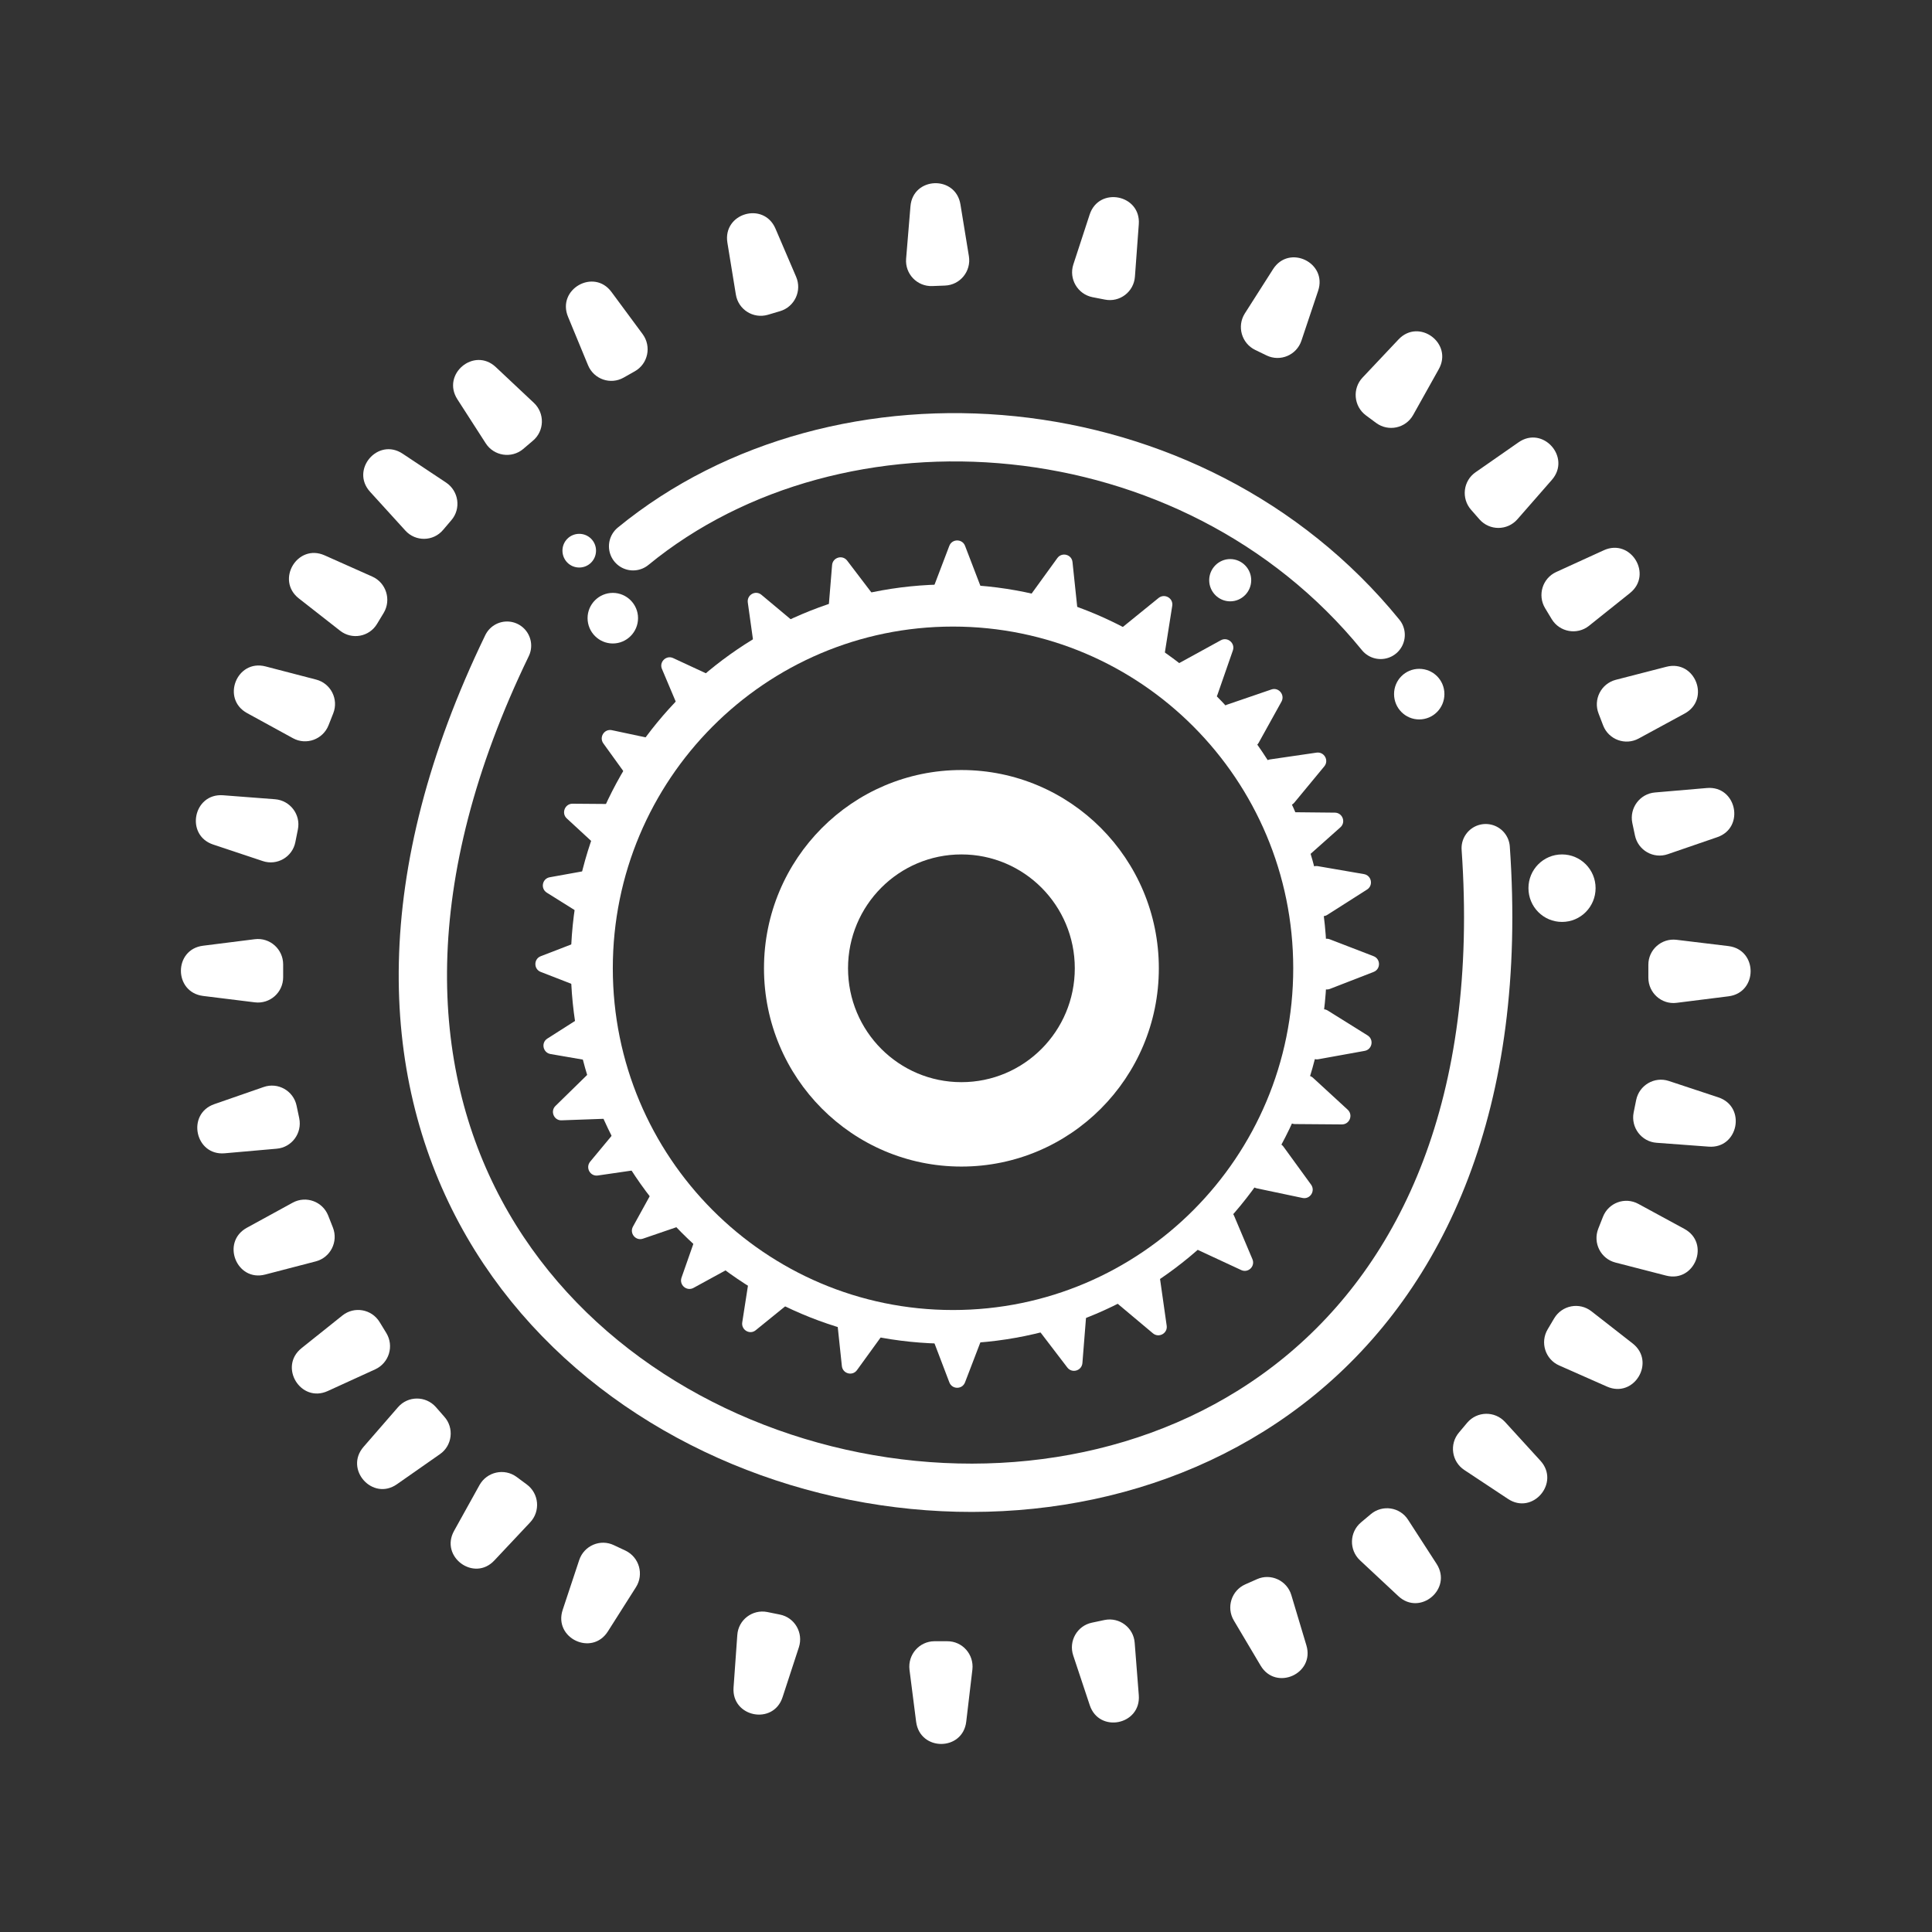 <svg width="16" height="16" viewBox="0 0 16 16" fill="none" xmlns="http://www.w3.org/2000/svg">
<rect x="0" y="0" width="16" height="16" fill="#333333" stroke="none"/>
<path d="M14.314 7.835C14.559 7.865 14.559 8.22 14.315 8.251L13.885 8.305C13.761 8.321 13.651 8.223 13.651 8.097L13.651 7.991C13.65 7.865 13.76 7.768 13.884 7.783L14.314 7.835Z" fill="white"/>
<path d="M14.231 9.088C14.465 9.166 14.396 9.515 14.15 9.496L13.719 9.464C13.594 9.455 13.505 9.338 13.529 9.214L13.55 9.11C13.575 8.987 13.701 8.913 13.82 8.952L14.231 9.088Z" fill="white"/>
<path d="M13.949 10.177C14.166 10.294 14.036 10.625 13.798 10.564L13.379 10.456C13.257 10.425 13.19 10.294 13.236 10.176L13.275 10.077C13.321 9.96 13.458 9.91 13.568 9.97L13.949 10.177Z" fill="white"/>
<path d="M13.521 11.126C13.715 11.278 13.533 11.583 13.308 11.483L12.912 11.308C12.797 11.257 12.753 11.117 12.817 11.009L12.871 10.918C12.936 10.809 13.08 10.782 13.179 10.859L13.521 11.126Z" fill="white"/>
<path d="M12.757 12.097C12.923 12.279 12.693 12.55 12.488 12.413L12.127 12.174C12.022 12.105 12.001 11.959 12.083 11.863L12.151 11.782C12.233 11.686 12.379 11.684 12.464 11.776L12.757 12.097Z" fill="white"/>
<path d="M11.897 12.951C12.031 13.158 11.76 13.387 11.58 13.218L11.263 12.922C11.171 12.836 11.175 12.689 11.271 12.608L11.352 12.54C11.448 12.459 11.593 12.48 11.661 12.586L11.897 12.951Z" fill="white"/>
<path d="M10.819 13.626C10.89 13.862 10.566 14.006 10.44 13.794L10.218 13.42C10.154 13.312 10.198 13.172 10.313 13.121L10.41 13.078C10.524 13.027 10.658 13.089 10.694 13.209L10.819 13.626Z" fill="white"/>
<path d="M9.431 14.039C9.45 14.285 9.103 14.356 9.025 14.122L8.888 13.71C8.848 13.59 8.921 13.463 9.044 13.438L9.148 13.416C9.271 13.391 9.388 13.48 9.397 13.605L9.431 14.039Z" fill="white"/>
<path d="M8.002 14.258C7.973 14.503 7.619 14.505 7.587 14.259L7.532 13.828C7.517 13.703 7.613 13.593 7.738 13.592L7.844 13.592C7.97 13.591 8.067 13.701 8.053 13.826L8.002 14.258Z" fill="white"/>
<path d="M6.481 14.055C6.405 14.29 6.057 14.221 6.075 13.975L6.106 13.541C6.114 13.415 6.231 13.326 6.354 13.35L6.458 13.371C6.581 13.395 6.655 13.522 6.616 13.642L6.481 14.055Z" fill="white"/>
<path d="M5.034 13.511C4.902 13.719 4.582 13.566 4.66 13.332L4.797 12.919C4.837 12.8 4.972 12.742 5.085 12.797L5.181 12.842C5.294 12.897 5.334 13.038 5.267 13.144L5.034 13.511Z" fill="white"/>
<path d="M4.094 12.923C3.926 13.103 3.64 12.892 3.761 12.677L3.972 12.297C4.034 12.188 4.177 12.157 4.278 12.231L4.363 12.294C4.464 12.369 4.477 12.515 4.391 12.607L4.094 12.923Z" fill="white"/>
<path d="M3.287 12.292C3.085 12.433 2.849 12.168 3.011 11.982L3.296 11.654C3.378 11.559 3.525 11.558 3.609 11.652L3.679 11.732C3.763 11.825 3.746 11.972 3.643 12.043L3.287 12.292Z" fill="white"/>
<path d="M2.714 11.52C2.49 11.622 2.305 11.319 2.497 11.165L2.836 10.894C2.934 10.816 3.078 10.841 3.144 10.949L3.199 11.039C3.265 11.147 3.222 11.287 3.108 11.34L2.714 11.52Z" fill="white"/>
<path d="M2.197 10.555C1.959 10.618 1.828 10.287 2.044 10.168L2.424 9.96C2.534 9.9 2.672 9.95 2.718 10.067L2.757 10.166C2.803 10.283 2.737 10.414 2.616 10.446L2.197 10.555Z" fill="white"/>
<path d="M1.861 9.551C1.616 9.573 1.542 9.225 1.775 9.144L2.184 9.002C2.302 8.961 2.43 9.033 2.456 9.156L2.478 9.26C2.504 9.384 2.417 9.502 2.292 9.513L1.861 9.551Z" fill="white"/>
<path d="M1.682 8.248C1.437 8.217 1.437 7.862 1.682 7.832L2.111 7.778C2.236 7.763 2.345 7.861 2.345 7.987V8.093C2.345 8.219 2.236 8.316 2.111 8.301L1.682 8.248Z" fill="white"/>
<path d="M1.765 6.994C1.532 6.916 1.601 6.568 1.847 6.586L2.278 6.619C2.403 6.629 2.492 6.746 2.467 6.869L2.446 6.974C2.422 7.097 2.295 7.171 2.176 7.131L1.765 6.994Z" fill="white"/>
<path d="M2.047 5.906C1.83 5.788 1.96 5.457 2.199 5.519L2.618 5.628C2.739 5.659 2.806 5.79 2.76 5.907L2.721 6.006C2.675 6.123 2.537 6.174 2.427 6.114L2.047 5.906Z" fill="white"/>
<path d="M2.475 4.956C2.281 4.804 2.463 4.499 2.688 4.599L3.083 4.775C3.198 4.826 3.242 4.967 3.178 5.075L3.123 5.166C3.059 5.274 2.915 5.301 2.816 5.223L2.475 4.956Z" fill="white"/>
<path d="M3.065 4.073C2.899 3.891 3.129 3.621 3.334 3.757L3.695 3.997C3.799 4.067 3.82 4.213 3.738 4.308L3.669 4.389C3.588 4.485 3.441 4.487 3.357 4.394L3.065 4.073Z" fill="white"/>
<path d="M3.788 3.307C3.654 3.099 3.926 2.871 4.106 3.04L4.422 3.337C4.513 3.423 4.509 3.57 4.413 3.65L4.332 3.719C4.236 3.799 4.091 3.777 4.023 3.672L3.788 3.307Z" fill="white"/>
<path d="M4.704 2.623C4.61 2.395 4.918 2.22 5.064 2.418L5.322 2.767C5.397 2.869 5.367 3.013 5.257 3.075L5.165 3.127C5.056 3.189 4.918 3.141 4.87 3.025L4.704 2.623Z" fill="white"/>
<path d="M6.024 2.01C5.984 1.766 6.324 1.666 6.422 1.893L6.593 2.292C6.643 2.408 6.581 2.541 6.46 2.577L6.359 2.607C6.238 2.642 6.114 2.564 6.094 2.439L6.024 2.01Z" fill="white"/>
<path d="M7.54 1.709C7.56 1.463 7.914 1.449 7.954 1.693L8.024 2.122C8.044 2.246 7.952 2.36 7.826 2.365L7.721 2.369C7.595 2.374 7.494 2.268 7.504 2.143L7.54 1.709Z" fill="white"/>
<path d="M9.024 1.777C9.101 1.542 9.449 1.611 9.431 1.857L9.399 2.291C9.39 2.417 9.273 2.506 9.15 2.481L9.047 2.461C8.924 2.436 8.85 2.309 8.889 2.19L9.024 1.777Z" fill="white"/>
<path d="M10.543 2.229C10.676 2.021 10.995 2.175 10.916 2.409L10.778 2.821C10.738 2.941 10.603 2.998 10.49 2.944L10.395 2.898C10.282 2.843 10.242 2.702 10.309 2.596L10.543 2.229Z" fill="white"/>
<path d="M11.582 2.811C11.751 2.632 12.036 2.843 11.915 3.058L11.703 3.437C11.641 3.547 11.498 3.577 11.397 3.503L11.312 3.44C11.211 3.365 11.198 3.218 11.284 3.127L11.582 2.811Z" fill="white"/>
<path d="M12.576 3.663C12.778 3.522 13.014 3.788 12.852 3.974L12.566 4.301C12.483 4.395 12.337 4.396 12.253 4.302L12.183 4.222C12.1 4.128 12.117 3.982 12.22 3.911L12.576 3.663Z" fill="white"/>
<path d="M13.282 4.557C13.506 4.455 13.691 4.759 13.498 4.912L13.159 5.183C13.061 5.261 12.916 5.235 12.851 5.128L12.796 5.037C12.731 4.929 12.774 4.789 12.888 4.737L13.282 4.557Z" fill="white"/>
<path d="M13.8 5.522C14.038 5.46 14.168 5.791 13.952 5.909L13.571 6.116C13.461 6.176 13.323 6.126 13.277 6.009L13.239 5.91C13.193 5.793 13.259 5.662 13.381 5.63L13.8 5.522Z" fill="white"/>
<path d="M14.136 6.526C14.381 6.505 14.454 6.853 14.222 6.933L13.812 7.074C13.694 7.115 13.566 7.043 13.54 6.919L13.518 6.815C13.493 6.692 13.58 6.574 13.705 6.563L14.136 6.526Z" fill="white"/>
<path d="M12.658 7.355C12.658 7.51 12.782 7.635 12.936 7.635C13.09 7.635 13.214 7.51 13.214 7.355C13.214 7.201 13.09 7.076 12.936 7.076C12.782 7.076 12.658 7.201 12.658 7.355Z" fill="white"/>
<path d="M11.545 5.748C11.545 5.864 11.638 5.958 11.753 5.958C11.869 5.958 11.962 5.864 11.962 5.748C11.962 5.632 11.869 5.539 11.753 5.539C11.638 5.539 11.545 5.632 11.545 5.748Z" fill="white"/>
<path d="M10.014 4.805C10.014 4.901 10.092 4.98 10.188 4.98C10.284 4.98 10.362 4.901 10.362 4.805C10.362 4.709 10.284 4.63 10.188 4.63C10.092 4.63 10.014 4.709 10.014 4.805Z" fill="white"/>
<path d="M4.866 5.119C4.866 5.235 4.96 5.329 5.075 5.329C5.19 5.329 5.284 5.235 5.284 5.119C5.284 5.004 5.19 4.91 5.075 4.91C4.96 4.91 4.866 5.004 4.866 5.119Z" fill="white"/>
<path d="M4.658 4.56C4.658 4.638 4.72 4.7 4.797 4.7C4.874 4.7 4.936 4.638 4.936 4.56C4.936 4.483 4.874 4.421 4.797 4.421C4.72 4.421 4.658 4.483 4.658 4.56Z" fill="white"/>
<path fill-rule="evenodd" clip-rule="evenodd" d="M6.327 8.019C6.327 8.926 7.059 9.661 7.962 9.661C8.865 9.661 9.597 8.926 9.597 8.019C9.597 7.112 8.865 6.377 7.962 6.377C7.059 6.377 6.327 7.112 6.327 8.019ZM7.023 8.019C7.023 8.54 7.443 8.962 7.962 8.962C8.481 8.962 8.901 8.54 8.901 8.019C8.901 7.498 8.481 7.076 7.962 7.076C7.443 7.076 7.023 7.498 7.023 8.019Z" fill="white"/>
<path fill-rule="evenodd" clip-rule="evenodd" d="M4.727 7.984C4.727 9.721 6.129 11.128 7.858 11.128C9.587 11.128 10.988 9.721 10.988 7.984C10.988 6.248 9.587 4.84 7.858 4.84C6.129 4.84 4.727 6.248 4.727 7.984ZM5.075 8.019C5.075 9.582 6.336 10.849 7.892 10.849C9.448 10.849 10.71 9.582 10.71 8.019C10.71 6.456 9.448 5.189 7.892 5.189C6.336 5.189 5.075 6.456 5.075 8.019Z" fill="white"/>
<path d="M4.478 8.049C4.419 8.026 4.419 7.942 4.478 7.919L4.841 7.779C4.887 7.761 4.936 7.795 4.936 7.844V8.124C4.936 8.173 4.887 8.207 4.841 8.19L4.478 8.049Z" fill="white"/>
<path d="M7.862 4.52C7.885 4.461 7.969 4.461 7.992 4.52L8.132 4.885C8.149 4.931 8.116 4.98 8.067 4.98H7.788C7.739 4.98 7.705 4.931 7.723 4.885L7.862 4.52Z" fill="white"/>
<path d="M8.757 4.621C8.795 4.57 8.876 4.592 8.882 4.655L8.923 5.044C8.929 5.092 8.883 5.131 8.836 5.118L8.567 5.046C8.519 5.033 8.5 4.977 8.528 4.937L8.757 4.621Z" fill="white"/>
<path d="M9.595 4.952C9.645 4.912 9.718 4.954 9.708 5.017L9.647 5.403C9.64 5.451 9.586 5.477 9.544 5.452L9.302 5.312C9.26 5.288 9.255 5.228 9.293 5.197L9.595 4.952Z" fill="white"/>
<path d="M10.111 5.302C10.167 5.272 10.231 5.327 10.21 5.387L10.082 5.755C10.065 5.802 10.008 5.817 9.971 5.786L9.758 5.604C9.721 5.572 9.727 5.513 9.77 5.489L10.111 5.302Z" fill="white"/>
<path d="M10.529 5.71C10.589 5.689 10.643 5.754 10.613 5.81L10.424 6.151C10.4 6.194 10.341 6.2 10.31 6.162L10.131 5.947C10.099 5.91 10.115 5.852 10.161 5.836L10.529 5.71Z" fill="white"/>
<path d="M10.903 6.233C10.967 6.224 11.008 6.298 10.967 6.347L10.719 6.647C10.688 6.685 10.629 6.68 10.605 6.637L10.468 6.392C10.444 6.349 10.47 6.296 10.519 6.289L10.903 6.233Z" fill="white"/>
<path d="M11.055 6.73C11.119 6.731 11.148 6.81 11.1 6.852L10.809 7.111C10.773 7.144 10.715 7.129 10.698 7.083L10.6 6.82C10.583 6.774 10.617 6.726 10.666 6.726L11.055 6.73Z" fill="white"/>
<path d="M11.296 7.239C11.359 7.25 11.375 7.333 11.321 7.367L10.993 7.576C10.952 7.603 10.897 7.579 10.888 7.531L10.833 7.256C10.823 7.208 10.864 7.165 10.913 7.173L11.296 7.239Z" fill="white"/>
<path d="M11.326 8.575C11.38 8.609 11.364 8.692 11.301 8.703L10.919 8.772C10.87 8.781 10.829 8.738 10.838 8.69L10.891 8.415C10.9 8.367 10.955 8.343 10.996 8.369L11.326 8.575Z" fill="white"/>
<path d="M11.161 9.19C11.208 9.234 11.177 9.312 11.113 9.312L10.724 9.309C10.676 9.309 10.642 9.259 10.66 9.213L10.762 8.952C10.78 8.907 10.838 8.893 10.874 8.926L11.161 9.19Z" fill="white"/>
<path d="M10.858 9.811C10.895 9.863 10.85 9.934 10.787 9.921L10.407 9.841C10.359 9.83 10.336 9.775 10.363 9.734L10.514 9.499C10.541 9.458 10.6 9.456 10.629 9.496L10.858 9.811Z" fill="white"/>
<path d="M5.243 4.524C6.947 3.127 9.869 3.336 11.434 5.258" stroke="white" stroke-width="0.4" stroke-miterlimit="4.62" stroke-linecap="round"/>
<path d="M12.304 7.024C12.895 15.444 0.478 13.033 4.199 5.347" stroke="white" stroke-width="0.4" stroke-miterlimit="4.62" stroke-linecap="round"/>
<path d="M10.372 10.428C10.397 10.487 10.337 10.545 10.279 10.518L9.926 10.354C9.882 10.333 9.872 10.275 9.907 10.241L10.108 10.045C10.143 10.011 10.201 10.023 10.22 10.068L10.372 10.428Z" fill="white"/>
<path d="M9.662 10.979C9.671 11.042 9.597 11.083 9.548 11.042L9.25 10.792C9.212 10.76 9.218 10.701 9.261 10.677L9.505 10.541C9.547 10.517 9.6 10.543 9.607 10.592L9.662 10.979Z" fill="white"/>
<path d="M8.964 11.289C8.958 11.352 8.878 11.376 8.839 11.325L8.602 11.015C8.573 10.976 8.591 10.92 8.638 10.906L8.906 10.827C8.953 10.813 8.999 10.85 8.995 10.899L8.964 11.289Z" fill="white"/>
<path d="M11.376 7.919C11.435 7.942 11.435 8.026 11.376 8.049L11.013 8.19C10.967 8.207 10.918 8.173 10.918 8.124V7.844C10.918 7.795 10.967 7.761 11.013 7.779L11.376 7.919Z" fill="white"/>
<path d="M7.992 11.448C7.969 11.508 7.885 11.508 7.862 11.448L7.723 11.083C7.705 11.038 7.739 10.988 7.788 10.988H8.067C8.116 10.988 8.149 11.038 8.132 11.083L7.992 11.448Z" fill="white"/>
<path d="M7.097 11.347C7.06 11.398 6.979 11.377 6.972 11.313L6.931 10.925C6.926 10.876 6.971 10.837 7.018 10.85L7.288 10.922C7.335 10.935 7.355 10.991 7.326 11.031L7.097 11.347Z" fill="white"/>
<path d="M6.259 11.016C6.21 11.057 6.137 11.014 6.147 10.951L6.207 10.565C6.215 10.517 6.268 10.491 6.311 10.516L6.552 10.656C6.595 10.681 6.599 10.74 6.561 10.771L6.259 11.016Z" fill="white"/>
<path d="M5.743 10.666C5.687 10.696 5.623 10.642 5.644 10.581L5.773 10.213C5.789 10.166 5.846 10.151 5.884 10.183L6.097 10.364C6.134 10.396 6.128 10.455 6.085 10.479L5.743 10.666Z" fill="white"/>
<path d="M5.325 10.258C5.265 10.279 5.211 10.214 5.242 10.158L5.43 9.817C5.454 9.774 5.513 9.768 5.544 9.806L5.724 10.021C5.755 10.059 5.739 10.116 5.693 10.132L5.325 10.258Z" fill="white"/>
<path d="M4.951 9.735C4.888 9.744 4.847 9.671 4.887 9.621L5.136 9.321C5.167 9.283 5.226 9.288 5.25 9.331L5.386 9.576C5.41 9.619 5.384 9.672 5.336 9.679L4.951 9.735Z" fill="white"/>
<path d="M4.559 8.729C4.496 8.718 4.479 8.635 4.533 8.601L4.861 8.392C4.903 8.366 4.957 8.389 4.967 8.437L5.022 8.712C5.031 8.76 4.99 8.803 4.942 8.795L4.559 8.729Z" fill="white"/>
<path d="M4.651 9.278C4.588 9.281 4.555 9.203 4.6 9.159L4.879 8.886C4.914 8.852 4.972 8.864 4.991 8.909L5.101 9.167C5.121 9.212 5.089 9.262 5.04 9.264L4.651 9.278Z" fill="white"/>
<path d="M4.529 7.393C4.474 7.359 4.49 7.276 4.553 7.265L4.936 7.196C4.984 7.187 5.026 7.23 5.016 7.278L4.964 7.553C4.954 7.602 4.9 7.625 4.858 7.599L4.529 7.393Z" fill="white"/>
<path d="M4.694 6.778C4.647 6.735 4.678 6.656 4.741 6.656L5.13 6.659C5.179 6.66 5.212 6.709 5.194 6.755L5.092 7.016C5.074 7.061 5.016 7.075 4.98 7.042L4.694 6.778Z" fill="white"/>
<path d="M4.997 6.157C4.959 6.105 5.005 6.034 5.067 6.047L5.448 6.128C5.496 6.138 5.518 6.193 5.492 6.234L5.34 6.469C5.314 6.511 5.254 6.512 5.225 6.473L4.997 6.157Z" fill="white"/>
<path d="M5.482 5.54C5.457 5.482 5.518 5.423 5.575 5.45L5.928 5.614C5.972 5.635 5.982 5.694 5.947 5.728L5.747 5.923C5.711 5.957 5.653 5.945 5.634 5.9L5.482 5.54Z" fill="white"/>
<path d="M6.193 4.99C6.184 4.926 6.257 4.885 6.306 4.926L6.605 5.176C6.642 5.208 6.637 5.267 6.594 5.291L6.35 5.428C6.307 5.451 6.254 5.425 6.247 5.376L6.193 4.99Z" fill="white"/>
<path d="M6.891 4.68C6.896 4.616 6.977 4.592 7.016 4.643L7.252 4.953C7.282 4.992 7.263 5.049 7.216 5.062L6.948 5.142C6.902 5.155 6.856 5.118 6.859 5.069L6.891 4.68Z" fill="white"/>
</svg>
